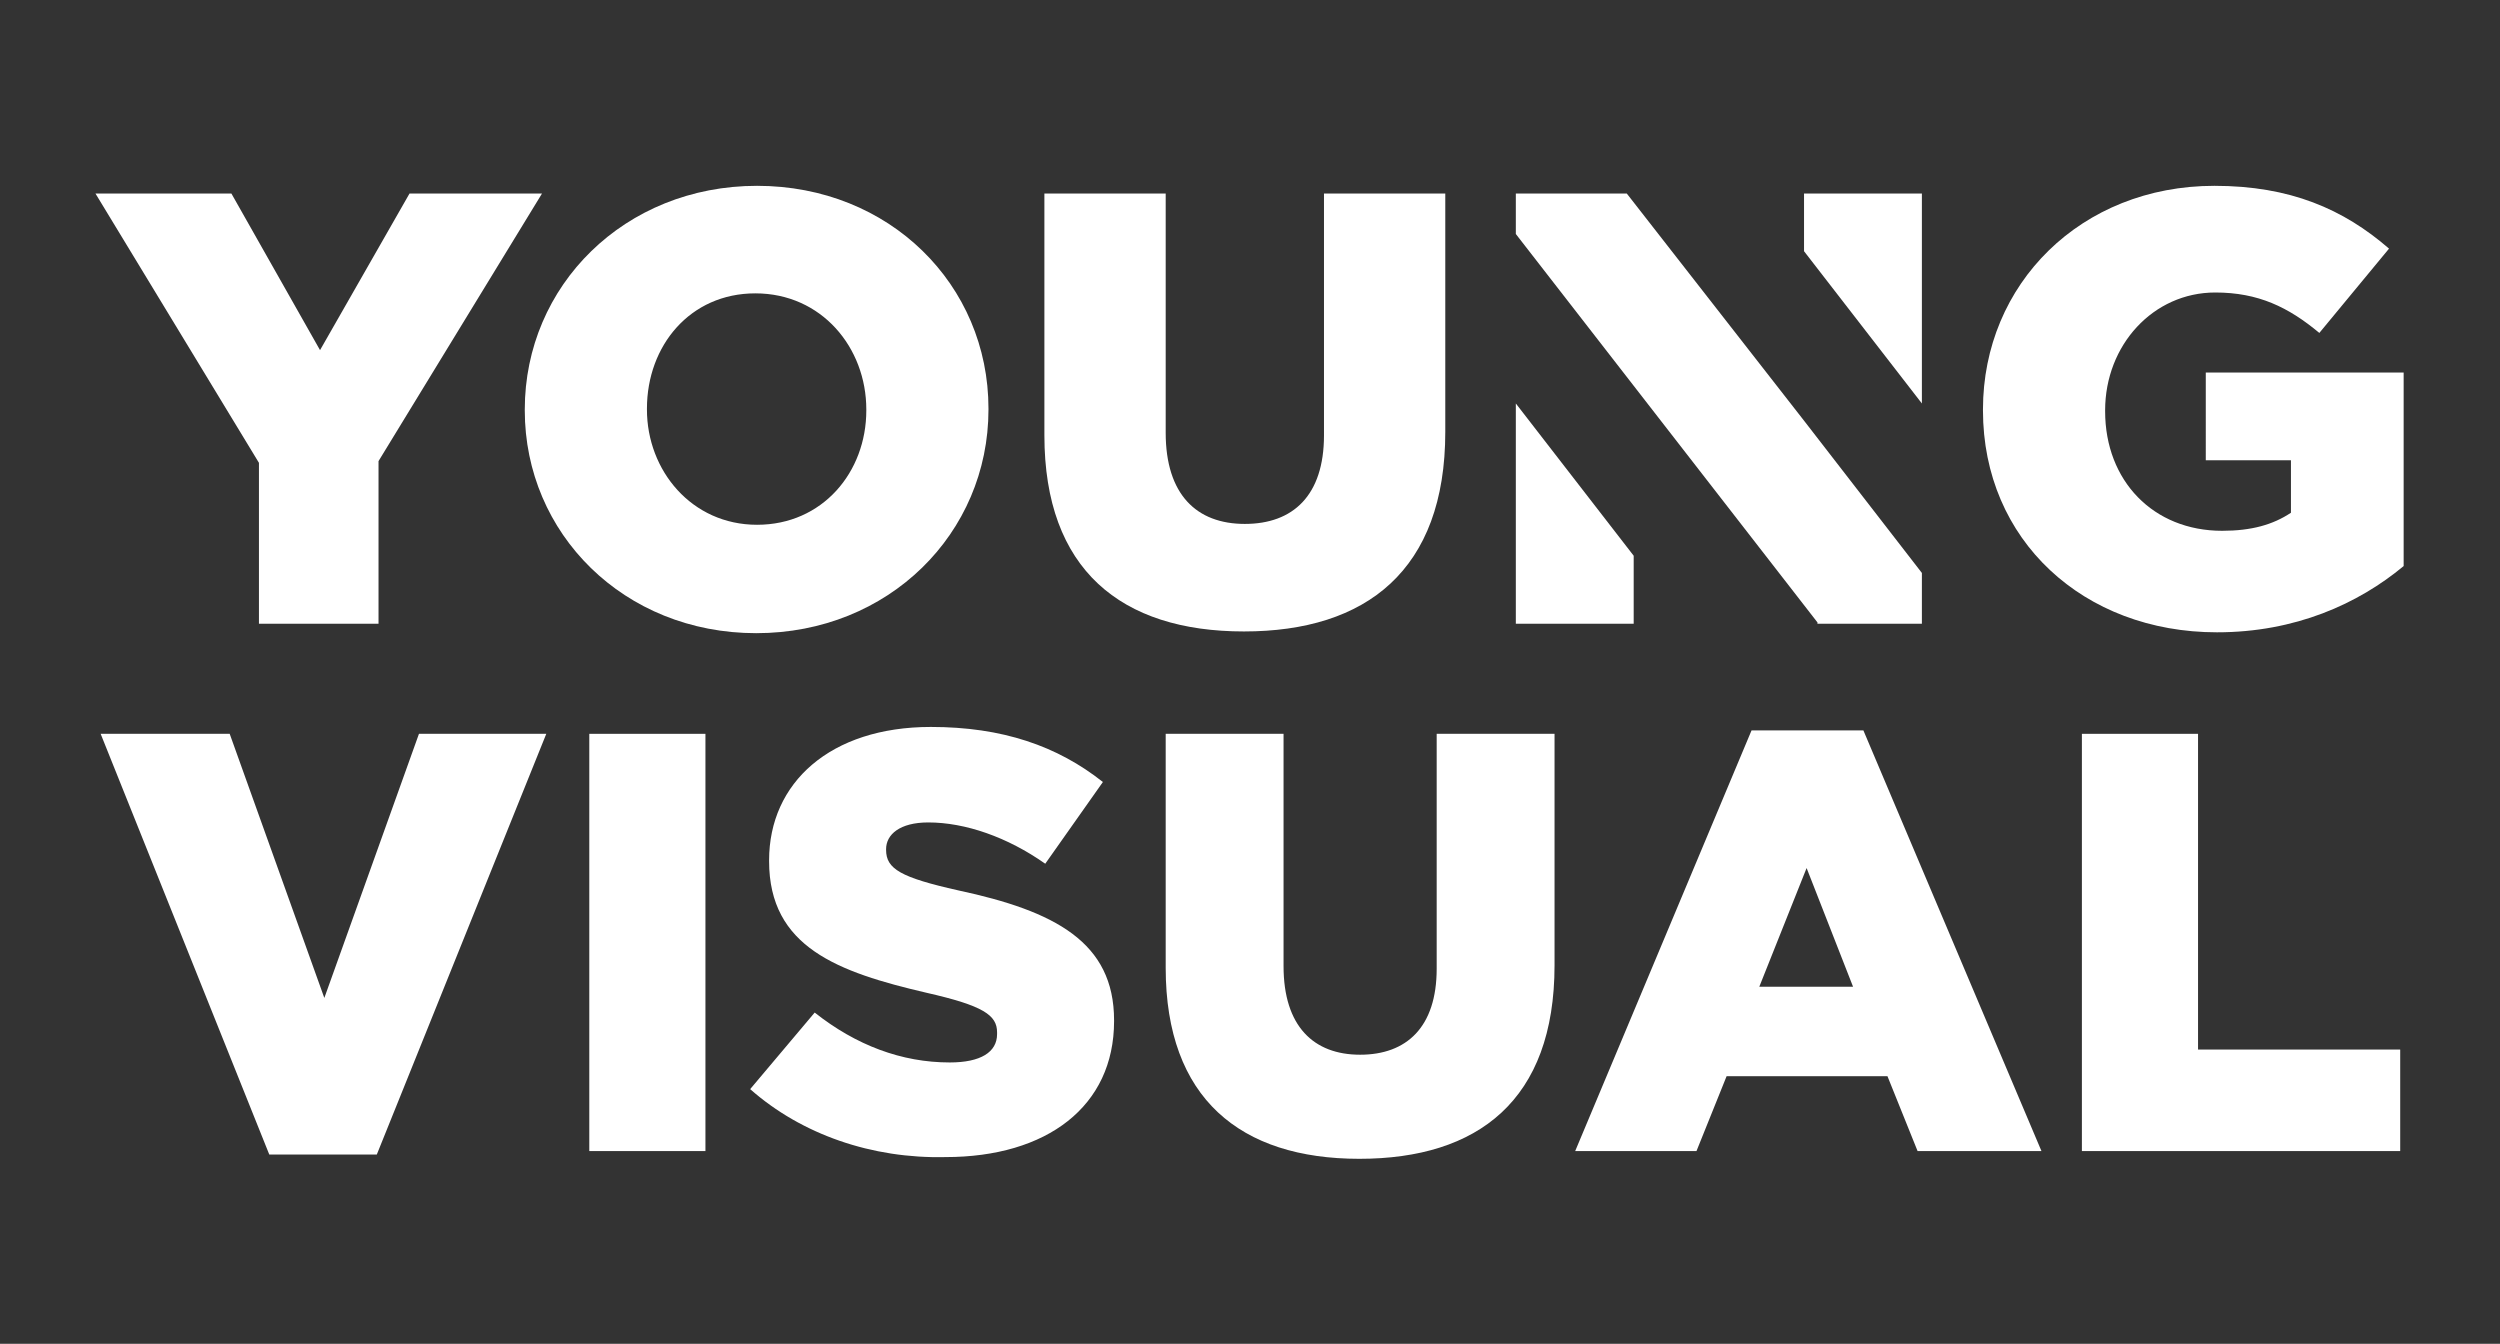 <?xml version="1.0" encoding="utf-8"?>
<!-- Generator: Adobe Illustrator 23.0.6, SVG Export Plug-In . SVG Version: 6.00 Build 0)  -->
<svg version="1.1" id="Laag_1" xmlns="http://www.w3.org/2000/svg" xmlns:xlink="http://www.w3.org/1999/xlink" x="0px" y="0px"
	 viewBox="0 0 290.6 156.2" style="enable-background:new 0 0 290.6 156.2;" xml:space="preserve">
<rect x="0" y="0" width="290.6" height="156.2" fill="#333333" stroke="none"/>
<style type="text/css">
	.st0{fill:#FFFFFF;}
</style>
<g>
	<path class="st0" d="M30.1,53.8l-19-31.3h15.8l10.3,18.2l10.4-18.2H63L44,53.6v18.9H30.1V53.8z"/>
	<path class="st0" d="M61,47.7v-0.1c0-14.4,11.6-26,27-26s26.9,11.5,26.9,25.9v0.1c0,14.4-11.6,26-27,26S61,62,61,47.7z M100.7,47.7
		v-0.1c0-7.2-5.2-13.5-12.9-13.5c-7.6,0-12.6,6.1-12.6,13.4v0.1C75.2,54.7,80.4,61,88,61C95.6,61,100.7,54.9,100.7,47.7z"/>
	<path class="st0" d="M121.4,50.6V22.5h14.1v27.8c0,7.2,3.6,10.6,9.2,10.6c5.6,0,9.2-3.3,9.2-10.3V22.5H168v27.7
		c0,16.1-9.2,23.2-23.4,23.2C130.3,73.4,121.4,66.2,121.4,50.6z"/>
	<path class="st0" d="M230.5,47.7v-0.1c0-14.6,11.4-26,26.9-26c8.8,0,15,2.7,20.3,7.3l-8.1,9.8c-3.6-3-7.1-4.7-12.1-4.7
		c-7.2,0-12.8,6.1-12.8,13.7v0.1c0,8.1,5.6,13.9,13.6,13.9c3.4,0,5.9-0.7,8-2.1v-6.1h-9.9V43.3h23v22.5c-5.3,4.4-12.6,7.7-21.7,7.7
		C242.2,73.5,230.5,62.8,230.5,47.7z"/>
	<g>
		<path class="st0" d="M11.7,85.3h15l11,30.7l11-30.7h14.8l-19.7,48.9H31.3L11.7,85.3z"/>
		<path class="st0" d="M68.5,85.3H82v48.5H68.5V85.3z"/>
		<path class="st0" d="M87.2,126.6l7.5-8.9c4.8,3.8,10.1,5.8,15.7,5.8c3.6,0,5.5-1.2,5.5-3.3V120c0-2-1.6-3.1-8.2-4.6
			c-10.3-2.4-18.3-5.3-18.3-15.3V100c0-9,7.1-15.5,18.8-15.5c8.3,0,14.7,2.2,20,6.4l-6.7,9.5c-4.4-3.1-9.3-4.8-13.6-4.8
			c-3.3,0-4.9,1.4-4.9,3.1v0.1c0,2.2,1.7,3.2,8.4,4.7c11.2,2.4,18.1,6,18.1,15.1v0.1c0,9.9-7.8,15.8-19.6,15.8
			C101.4,134.7,93.2,131.9,87.2,126.6z"/>
		<path class="st0" d="M135.5,112.5V85.3h13.7v27c0,7,3.5,10.3,8.9,10.3c5.4,0,8.9-3.2,8.9-10V85.3h13.7v26.9
			c0,15.7-8.9,22.5-22.7,22.5C144.2,134.7,135.5,127.7,135.5,112.5z"/>
		<path class="st0" d="M203.6,84.9h13l20.7,48.9h-14.4l-3.5-8.7h-18.7l-3.5,8.7h-14.1L203.6,84.9z M215.4,114.7l-5.4-13.8l-5.5,13.8
			H215.4z"/>
		<path class="st0" d="M242,85.3h13.5V122h23.5v11.8h-37V85.3z"/>
		<polygon class="st0" points="223.4,46.9 223.4,22.5 209.7,22.5 209.7,29.2 		"/>
		<polygon class="st0" points="209.7,48.9 209.7,48.9 189.1,22.5 176.2,22.5 176.2,27.2 211.3,72.4 211.2,72.4 211.3,72.5 
			223.4,72.5 223.4,66.6 		"/>
		<polygon class="st0" points="176.2,46.9 176.2,72.5 189.9,72.5 189.9,64.6 		"/>
	</g>
</g>
</svg>

